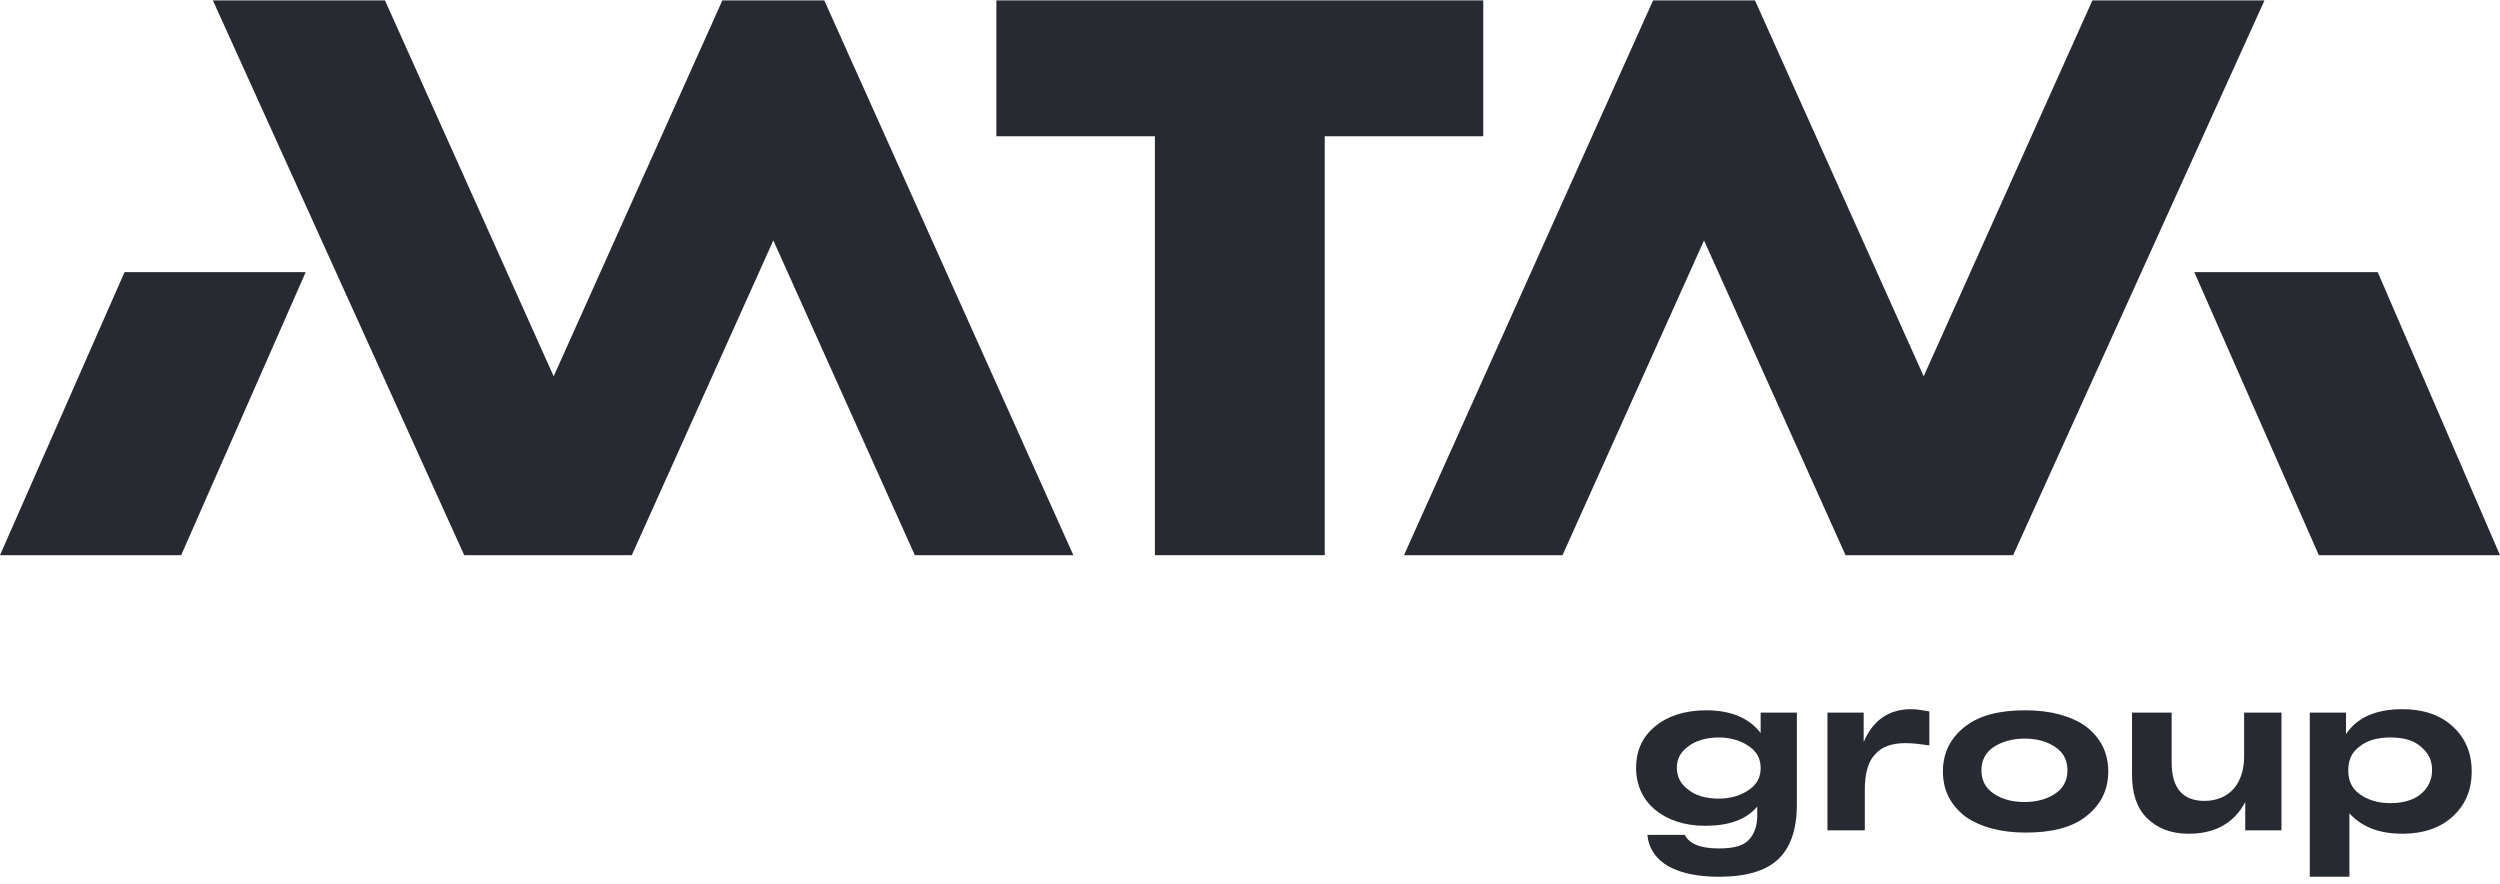 <svg width="215" height="76" viewBox="0 0 215 76" fill="none" xmlns="http://www.w3.org/2000/svg">
<path d="M26.291 23.403H10.711L0 47.746H15.58L26.291 23.403Z" fill="#282A32"/>
<path d="M54.529 47.746H39.923L18.306 0.033H33.107L47.615 32.361L62.124 0.033H70.888L92.31 47.746H78.677L66.506 20.676L54.334 47.746" fill="#282A32"/>
<path d="M188.709 23.403H204.484L215 47.746H199.42L188.709 23.403Z" fill="#282A32"/>
<path d="M158.524 47.746H173.13L194.746 0.033H179.946L165.437 32.361L150.928 0.033H142.165L120.743 47.746H134.375L146.547 20.676L158.718 47.746" fill="#282A32"/>
<path d="M99.321 47.746V11.718H85.688V0.033H127.559V11.718H113.927V47.746H99.321Z" fill="#282A32"/>
<path d="M151.415 61.281H154.531V69.168C154.531 71.408 153.947 72.966 152.876 73.94C151.805 74.913 150.149 75.4 147.812 75.4C146.06 75.4 144.599 75.108 143.528 74.524C142.457 73.94 141.775 72.966 141.678 71.797H144.891C145.281 72.576 146.254 72.966 147.812 72.966C148.981 72.966 149.857 72.771 150.344 72.284C150.831 71.797 151.123 71.116 151.123 70.142V69.363C150.149 70.532 148.591 71.019 146.644 71.019C144.891 71.019 143.431 70.532 142.36 69.655C141.288 68.779 140.704 67.513 140.704 66.052C140.704 64.495 141.288 63.326 142.36 62.45C143.431 61.573 144.891 61.086 146.741 61.086C148.884 61.086 150.442 61.768 151.415 63.034V61.281ZM147.812 68.681C148.884 68.681 149.76 68.389 150.442 67.903C151.123 67.416 151.415 66.831 151.415 66.052C151.415 65.273 151.123 64.689 150.442 64.202C149.76 63.715 148.884 63.423 147.812 63.423C146.741 63.423 145.768 63.715 145.183 64.202C144.502 64.689 144.21 65.273 144.21 66.052C144.21 66.734 144.502 67.416 145.183 67.903C145.768 68.389 146.644 68.681 147.812 68.681Z" fill="#282A32"/>
<path d="M164.366 60.989C164.853 60.989 165.34 61.086 165.924 61.184V64.105C165.242 64.007 164.561 63.91 163.879 63.91C162.711 63.91 161.834 64.202 161.25 64.884C160.666 65.468 160.374 66.539 160.374 67.902V71.408H157.16V61.281H160.276V63.813C161.055 61.962 162.418 60.989 164.366 60.989Z" fill="#282A32"/>
<path d="M169.04 70.239C167.774 69.265 167.092 67.999 167.092 66.344C167.092 64.689 167.774 63.423 169.04 62.449C170.306 61.475 172.058 61.086 174.201 61.086C176.343 61.086 178.095 61.573 179.361 62.449C180.627 63.423 181.309 64.689 181.309 66.344C181.309 67.999 180.627 69.265 179.361 70.239C178.095 71.213 176.343 71.602 174.201 71.602C172.058 71.602 170.306 71.115 169.04 70.239ZM171.377 64.299C170.695 64.786 170.403 65.468 170.403 66.247C170.403 67.026 170.695 67.707 171.377 68.194C172.058 68.681 172.935 68.973 174.103 68.973C175.272 68.973 176.148 68.681 176.83 68.194C177.511 67.707 177.803 67.026 177.803 66.247C177.803 65.468 177.511 64.786 176.83 64.299C176.148 63.812 175.272 63.52 174.103 63.52C173.032 63.52 172.058 63.812 171.377 64.299Z" fill="#282A32"/>
<path d="M192.799 61.281H196.207V71.408H193.091V68.973C192.117 70.823 190.462 71.7 188.222 71.7C186.664 71.7 185.496 71.213 184.619 70.337C183.743 69.46 183.354 68.194 183.354 66.636V61.281H186.762V65.565C186.762 67.805 187.735 68.876 189.586 68.876C190.657 68.876 191.533 68.486 192.117 67.805C192.701 67.123 192.994 66.149 192.994 65.078V61.281H192.799Z" fill="#282A32"/>
<path d="M206.626 60.989C208.379 60.989 209.839 61.476 210.91 62.449C211.981 63.423 212.566 64.689 212.566 66.344C212.566 68 211.981 69.266 210.91 70.239C209.839 71.213 208.379 71.7 206.626 71.7C204.581 71.7 203.12 71.116 202.049 69.947V75.4H198.641V61.281H201.757V63.131C202.731 61.67 204.386 60.989 206.626 60.989ZM202.926 68.292C203.607 68.779 204.484 69.071 205.555 69.071C206.723 69.071 207.6 68.779 208.184 68.292C208.768 67.805 209.158 67.123 209.158 66.247C209.158 65.371 208.865 64.786 208.184 64.202C207.502 63.618 206.626 63.423 205.555 63.423C204.386 63.423 203.51 63.715 202.926 64.202C202.244 64.689 201.952 65.371 201.952 66.247C201.952 67.123 202.244 67.805 202.926 68.292Z" fill="#282A32"/>
</svg>
